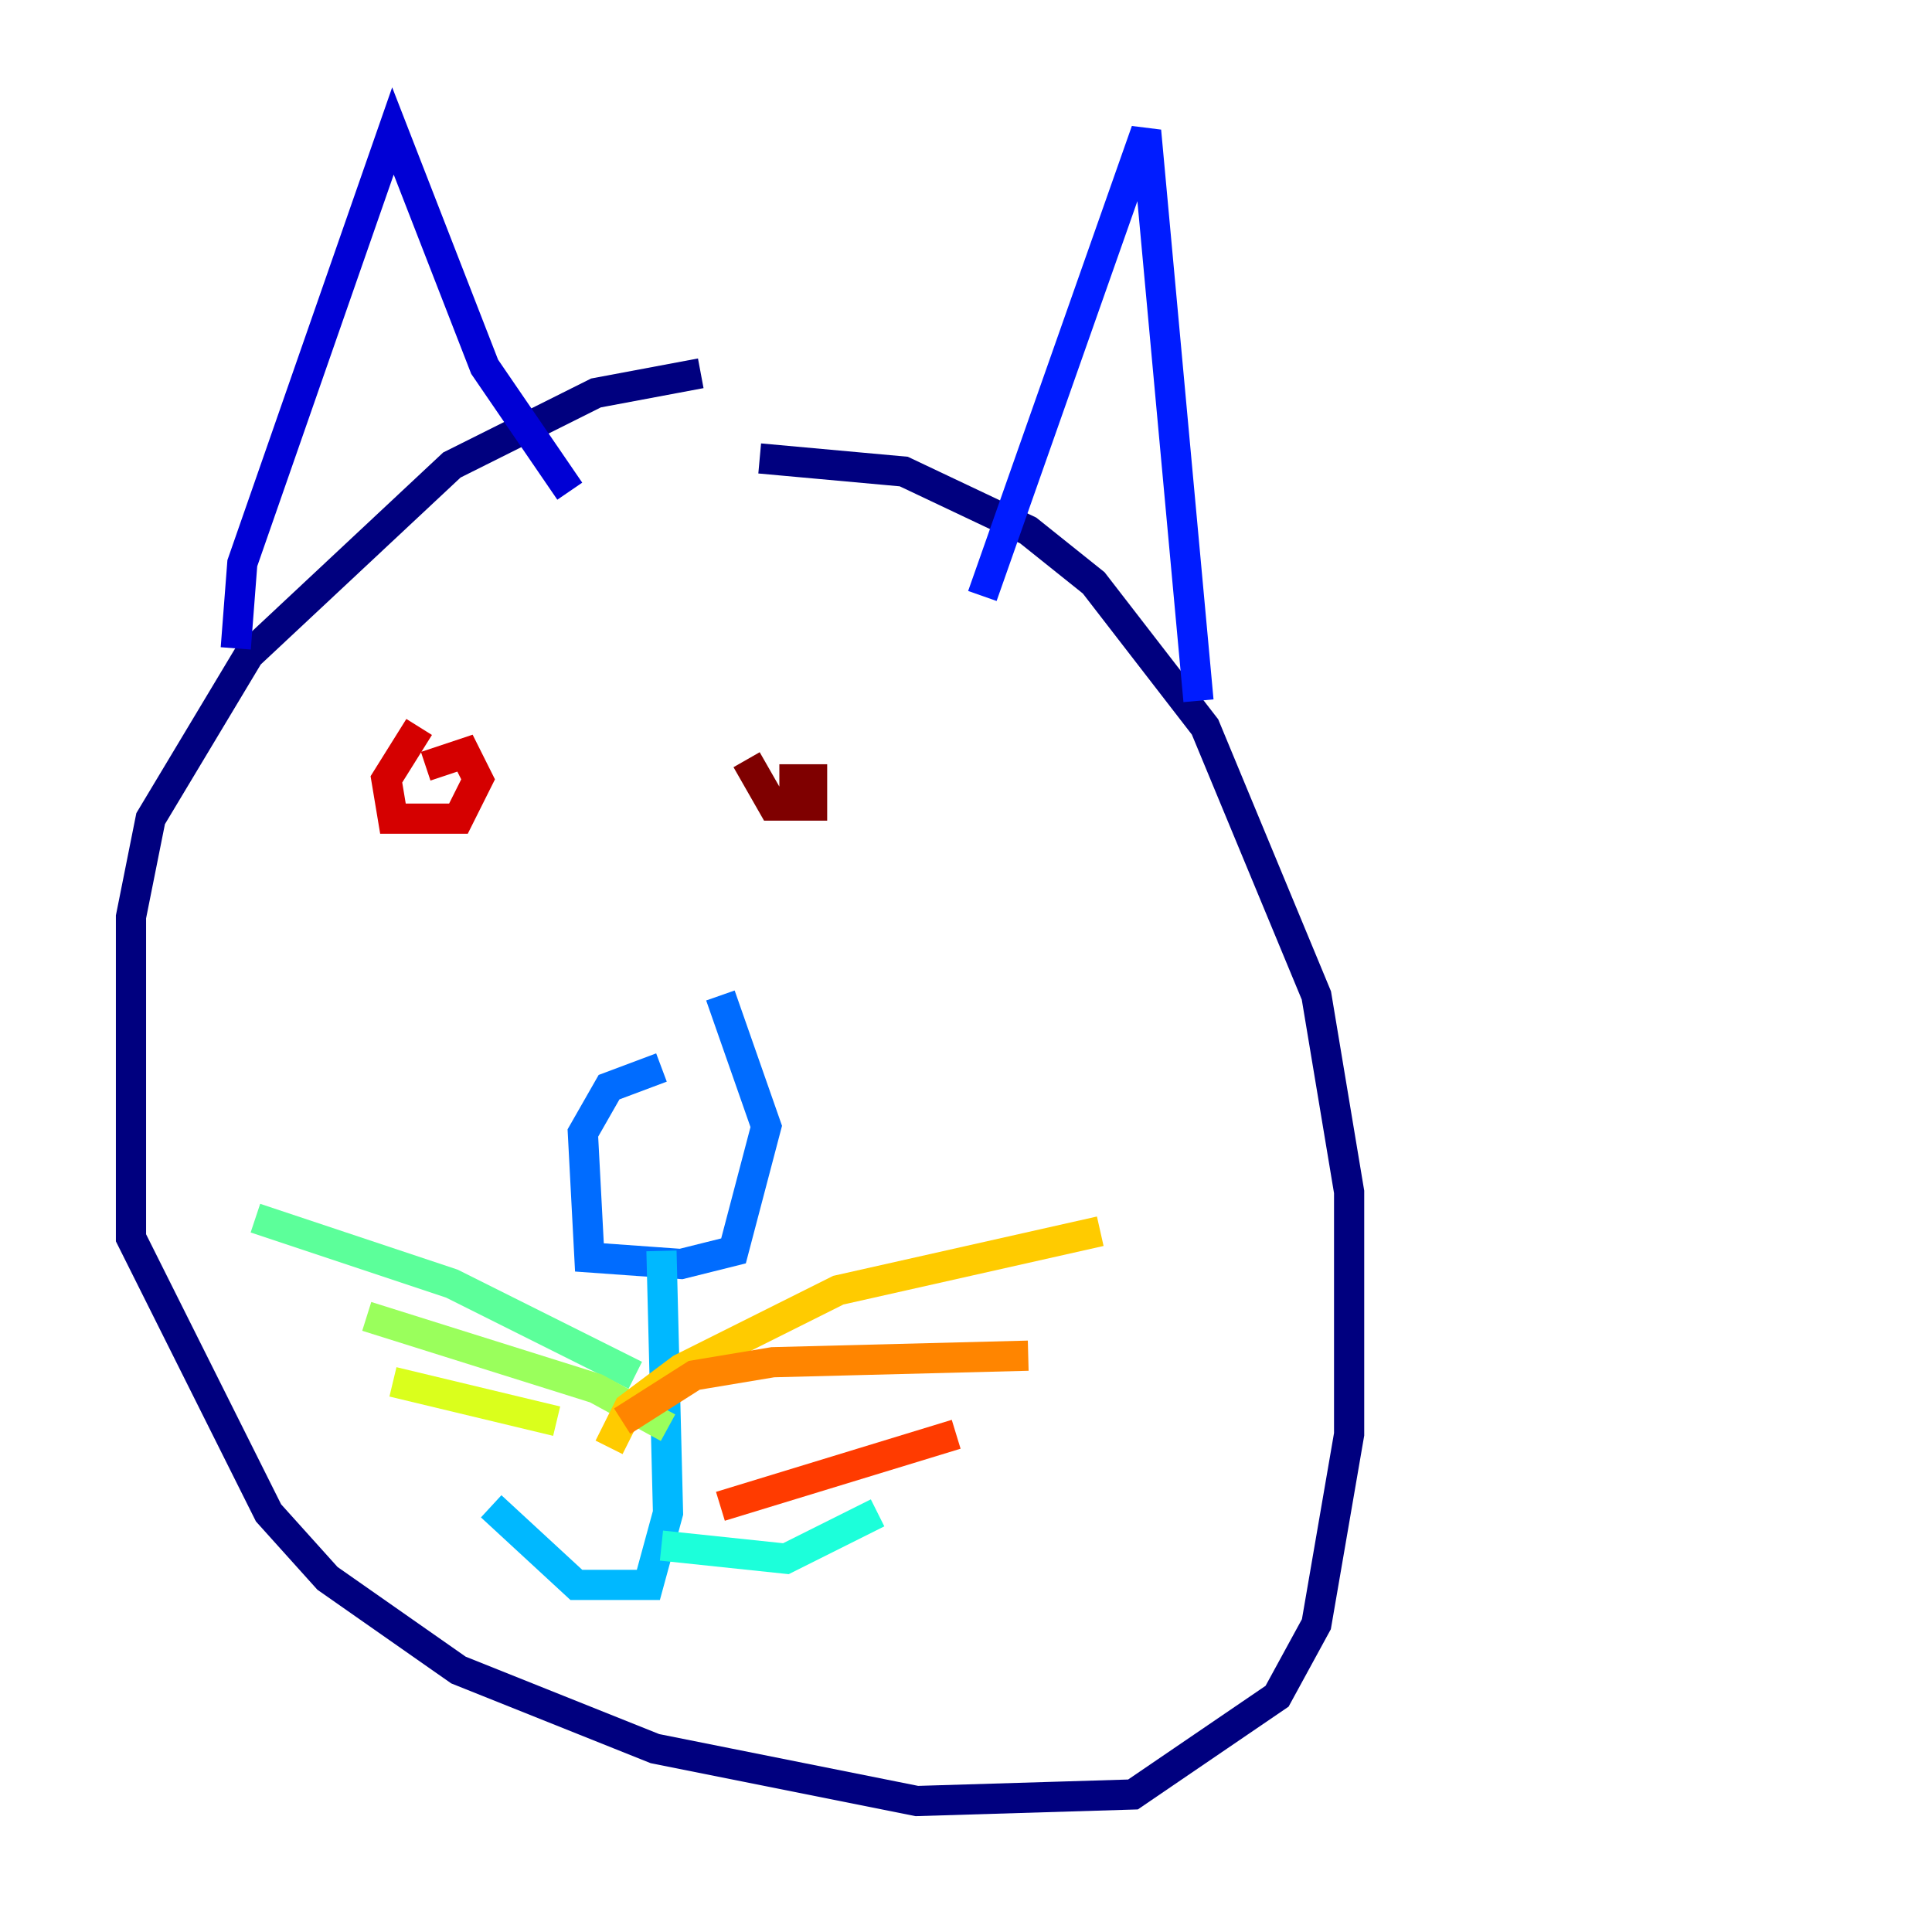 <?xml version="1.0" encoding="utf-8" ?>
<svg baseProfile="tiny" height="128" version="1.2" viewBox="0,0,128,128" width="128" xmlns="http://www.w3.org/2000/svg" xmlns:ev="http://www.w3.org/2001/xml-events" xmlns:xlink="http://www.w3.org/1999/xlink"><defs /><polyline fill="none" points="46.427,24.732 39.485,26.034 29.939,30.807 16.488,43.39 9.98,54.237 8.678,60.746 8.678,82.007 17.79,100.231 21.695,104.57 30.373,110.644 43.39,115.851 60.746,119.322 75.064,118.888 84.61,112.38 87.214,107.607 89.383,95.024 89.383,78.969 87.214,65.953 79.837,48.163 72.461,38.617 68.122,35.146 59.878,31.241 50.332,30.373" stroke="#00007f" stroke-width="2" /><polyline fill="none" points="15.62,42.956 16.054,37.315 26.034,8.678 32.108,24.298 37.749,32.542" stroke="#0000d5" stroke-width="2" /><polyline fill="none" points="65.085,39.485 75.932,8.678 79.403,46.427" stroke="#001cff" stroke-width="2" /><polyline fill="none" points="43.824,70.725 40.352,72.027 38.617,75.064 39.051,83.308 45.125,83.742 48.597,82.875 50.766,74.63 47.729,65.953" stroke="#006cff" stroke-width="2" /><polyline fill="none" points="43.824,82.875 44.258,100.231 42.956,105.003 38.183,105.003 32.542,99.797" stroke="#00b8ff" stroke-width="2" /><polyline fill="none" points="43.824,102.4 52.068,103.268 58.142,100.231" stroke="#1cffda" stroke-width="2" /><polyline fill="none" points="42.088,91.119 29.939,85.044 16.922,80.705" stroke="#5cff9a" stroke-width="2" /><polyline fill="none" points="44.258,94.59 39.485,91.986 24.298,87.214" stroke="#9aff5c" stroke-width="2" /><polyline fill="none" points="36.881,94.156 26.034,91.552" stroke="#daff1c" stroke-width="2" /><polyline fill="none" points="40.352,95.891 41.654,93.288 45.125,90.685 55.539,85.478 72.895,81.573" stroke="#ffcb00" stroke-width="2" /><polyline fill="none" points="41.22,94.156 45.993,91.119 51.2,90.251 68.122,89.817" stroke="#ff8500" stroke-width="2" /><polyline fill="none" points="47.729,99.797 63.349,95.024" stroke="#ff3b00" stroke-width="2" /><polyline fill="none" points="27.77,48.163 25.6,51.634 26.034,54.237 30.373,54.237 31.675,51.634 30.807,49.898 28.203,50.766" stroke="#d50000" stroke-width="2" /><polyline fill="none" points="49.464,50.332 51.2,53.37 53.803,53.37 53.803,51.634 51.634,51.634" stroke="#7f0000" stroke-width="2" /></svg>